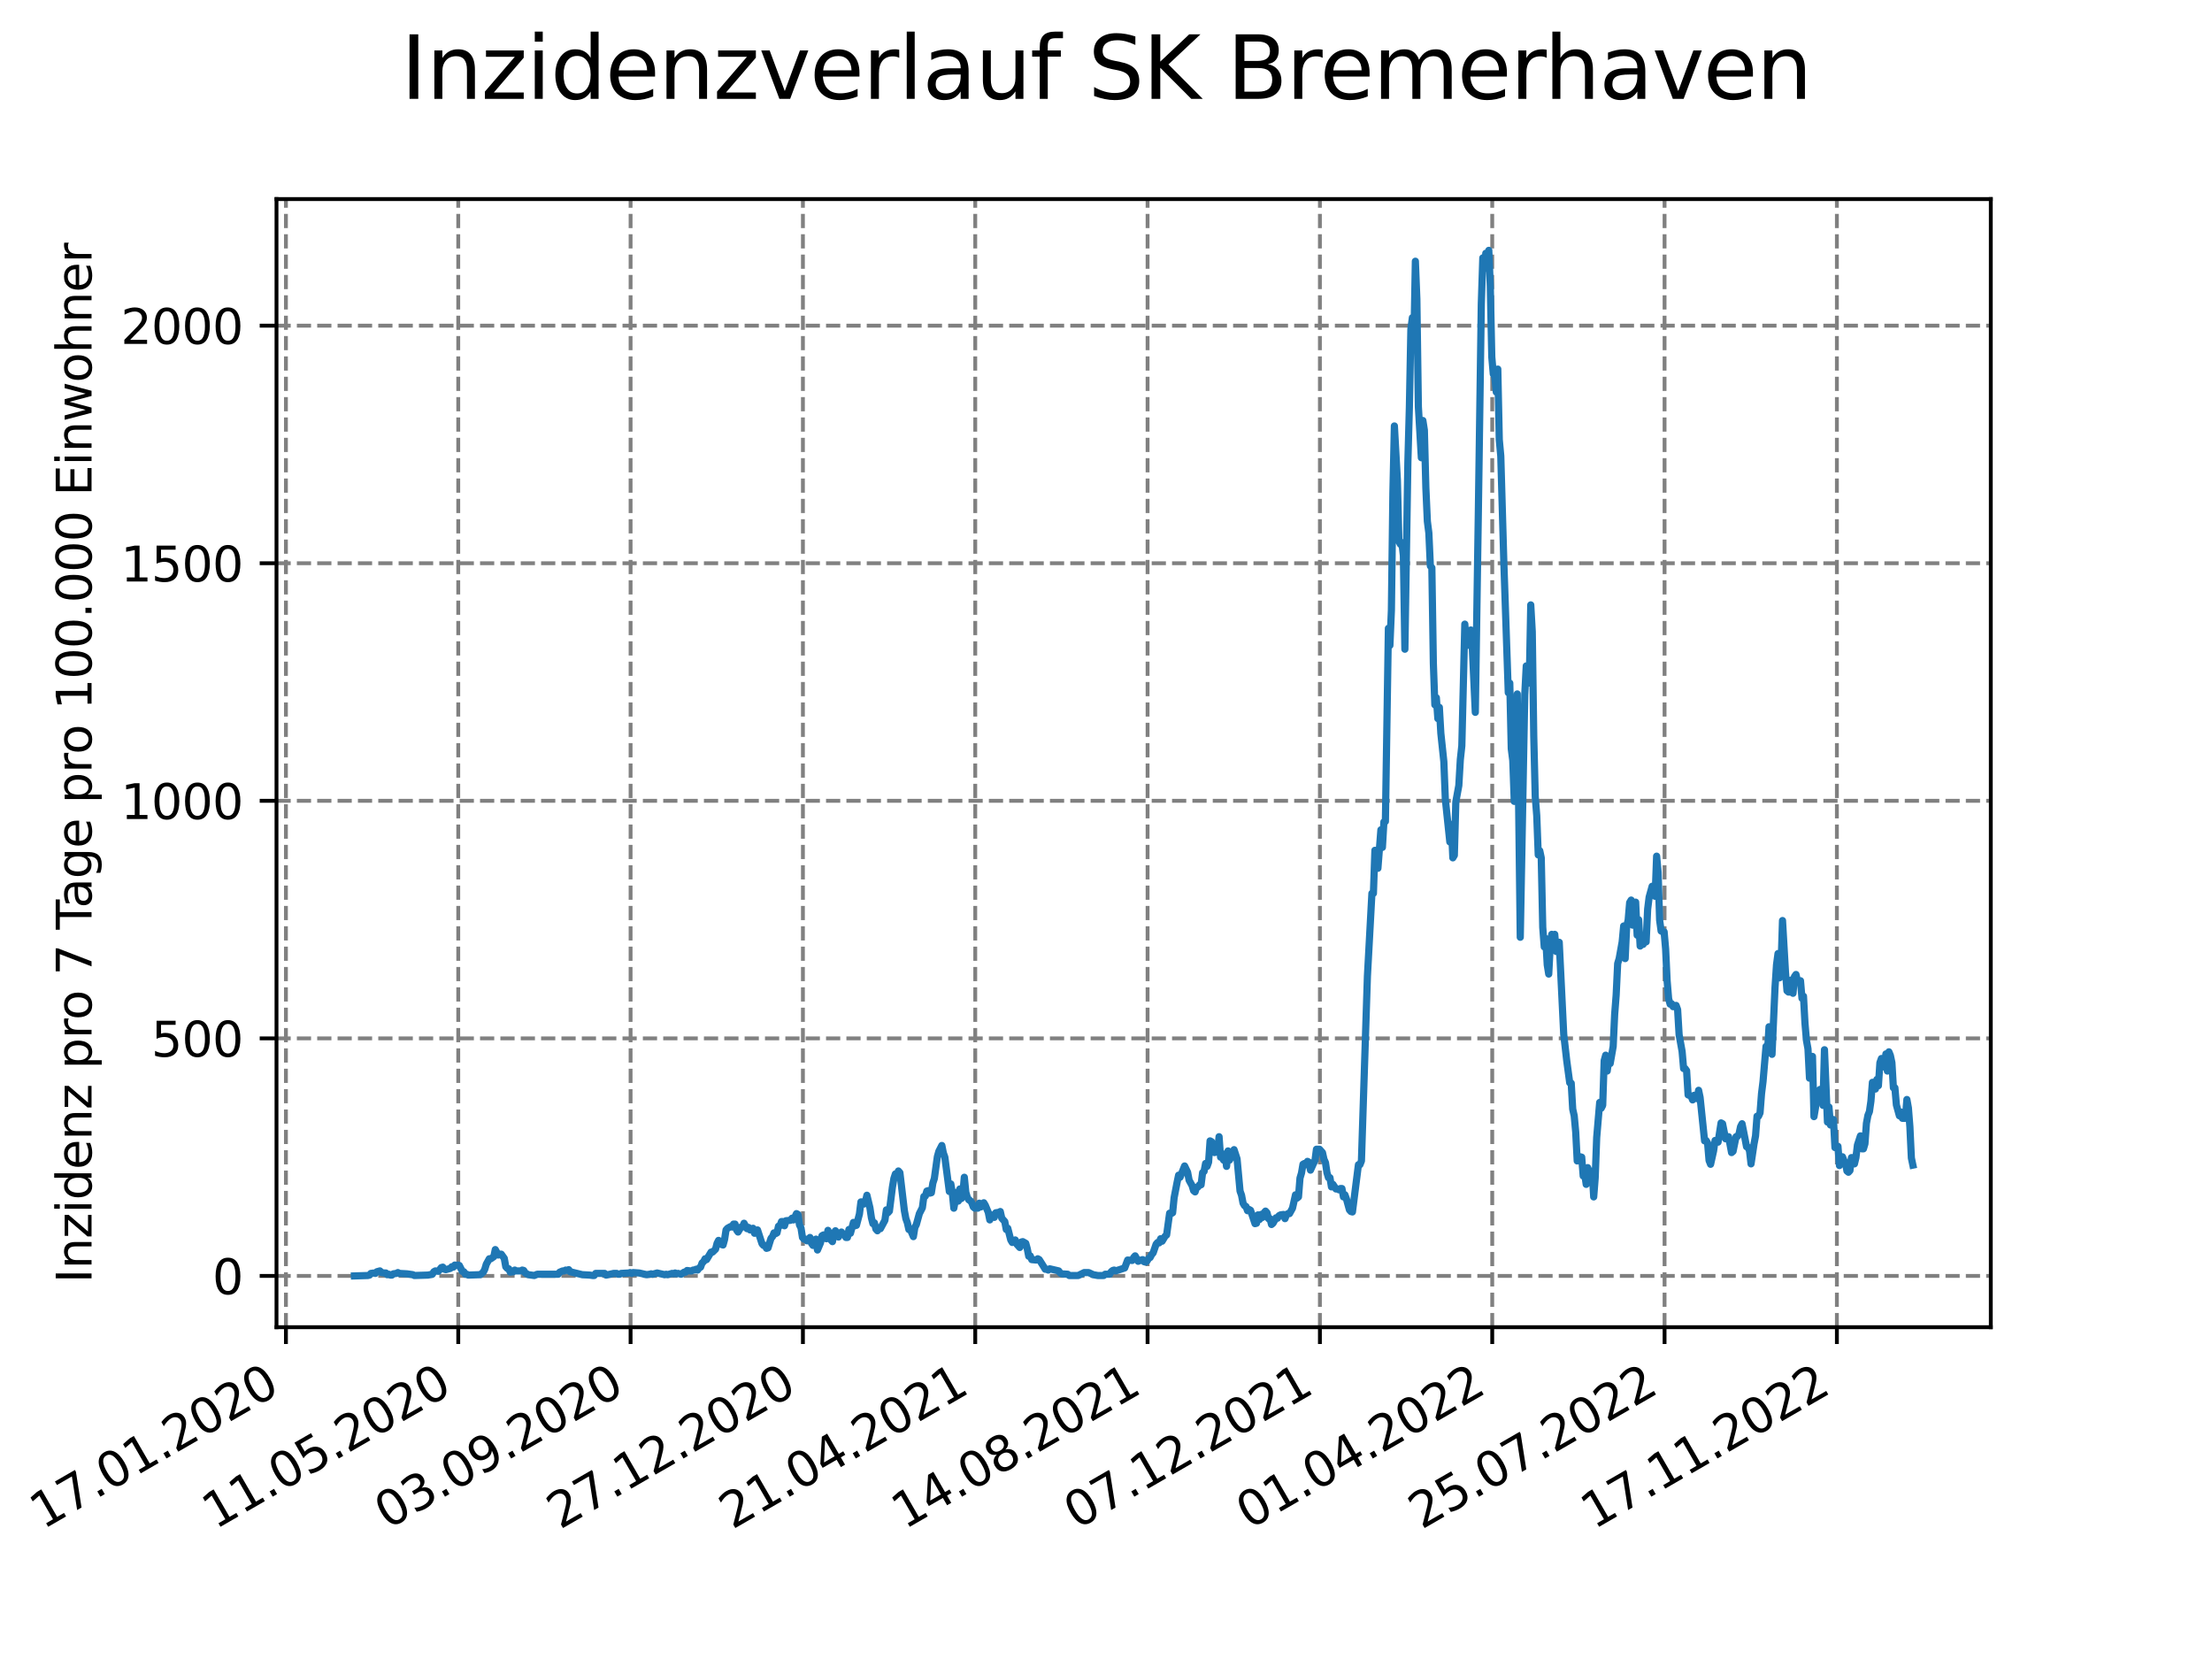 <?xml version="1.0" encoding="utf-8" standalone="no"?>
<!DOCTYPE svg PUBLIC "-//W3C//DTD SVG 1.1//EN"
  "http://www.w3.org/Graphics/SVG/1.1/DTD/svg11.dtd">
<svg xmlns:xlink="http://www.w3.org/1999/xlink" width="460.8pt" height="345.6pt" viewBox="0 0 460.8 345.6" xmlns="http://www.w3.org/2000/svg" version="1.1">
 <defs>
  <style type="text/css">*{stroke-linejoin: round; stroke-linecap: butt}</style>
 </defs>
 <g id="figure_1">
  <g id="patch_1">
   <path d="M 0 345.6 
L 460.8 345.6 
L 460.8 0 
L 0 0 
z
" style="fill: #ffffff"/>
  </g>
  <g id="axes_1">
   <g id="patch_2">
    <path d="M 57.6 276.48 
L 414.72 276.48 
L 414.72 41.472 
L 57.6 41.472 
z
" style="fill: #ffffff"/>
   </g>
   <g id="matplotlib.axis_1">
    <g id="xtick_1">
     <g id="line2d_1">
      <path d="M 59.564 276.48 
L 59.564 41.472 
" clip-path="url(#pe9720fe5ce)" style="fill: none; stroke-dasharray: 2.96,1.28; stroke-dashoffset: 0; stroke: #808080; stroke-width: 0.8"/>
     </g>
     <g id="line2d_2">
      <defs>
       <path id="mf36c5db140" d="M 0 0 
L 0 3.5 
" style="stroke: #000000; stroke-width: 0.8"/>
      </defs>
      <g>
       <use xlink:href="#mf36c5db140" x="59.564" y="276.48" style="stroke: #000000; stroke-width: 0.8"/>
      </g>
     </g>
     <g id="text_1">
      <!-- 17.01.2020 -->
      <g transform="translate(8.939 318.689) rotate(-30) scale(0.1 -0.1)">
       <defs>
        <path id="DejaVuSans-31" d="M 794 531 
L 1825 531 
L 1825 4091 
L 703 3866 
L 703 4441 
L 1819 4666 
L 2450 4666 
L 2450 531 
L 3481 531 
L 3481 0 
L 794 0 
L 794 531 
z
" transform="scale(0.016)"/>
        <path id="DejaVuSans-37" d="M 525 4666 
L 3525 4666 
L 3525 4397 
L 1831 0 
L 1172 0 
L 2766 4134 
L 525 4134 
L 525 4666 
z
" transform="scale(0.016)"/>
        <path id="DejaVuSans-2e" d="M 684 794 
L 1344 794 
L 1344 0 
L 684 0 
L 684 794 
z
" transform="scale(0.016)"/>
        <path id="DejaVuSans-30" d="M 2034 4250 
Q 1547 4250 1301 3770 
Q 1056 3291 1056 2328 
Q 1056 1369 1301 889 
Q 1547 409 2034 409 
Q 2525 409 2770 889 
Q 3016 1369 3016 2328 
Q 3016 3291 2770 3770 
Q 2525 4250 2034 4250 
z
M 2034 4750 
Q 2819 4750 3233 4129 
Q 3647 3509 3647 2328 
Q 3647 1150 3233 529 
Q 2819 -91 2034 -91 
Q 1250 -91 836 529 
Q 422 1150 422 2328 
Q 422 3509 836 4129 
Q 1250 4750 2034 4750 
z
" transform="scale(0.016)"/>
        <path id="DejaVuSans-32" d="M 1228 531 
L 3431 531 
L 3431 0 
L 469 0 
L 469 531 
Q 828 903 1448 1529 
Q 2069 2156 2228 2338 
Q 2531 2678 2651 2914 
Q 2772 3150 2772 3378 
Q 2772 3750 2511 3984 
Q 2250 4219 1831 4219 
Q 1534 4219 1204 4116 
Q 875 4013 500 3803 
L 500 4441 
Q 881 4594 1212 4672 
Q 1544 4750 1819 4750 
Q 2544 4750 2975 4387 
Q 3406 4025 3406 3419 
Q 3406 3131 3298 2873 
Q 3191 2616 2906 2266 
Q 2828 2175 2409 1742 
Q 1991 1309 1228 531 
z
" transform="scale(0.016)"/>
       </defs>
       <use xlink:href="#DejaVuSans-31"/>
       <use xlink:href="#DejaVuSans-37" x="63.623"/>
       <use xlink:href="#DejaVuSans-2e" x="127.246"/>
       <use xlink:href="#DejaVuSans-30" x="159.033"/>
       <use xlink:href="#DejaVuSans-31" x="222.656"/>
       <use xlink:href="#DejaVuSans-2e" x="286.279"/>
       <use xlink:href="#DejaVuSans-32" x="318.066"/>
       <use xlink:href="#DejaVuSans-30" x="381.689"/>
       <use xlink:href="#DejaVuSans-32" x="445.312"/>
       <use xlink:href="#DejaVuSans-30" x="508.936"/>
      </g>
     </g>
    </g>
    <g id="xtick_2">
     <g id="line2d_3">
      <path d="M 95.463 276.48 
L 95.463 41.472 
" clip-path="url(#pe9720fe5ce)" style="fill: none; stroke-dasharray: 2.96,1.28; stroke-dashoffset: 0; stroke: #808080; stroke-width: 0.8"/>
     </g>
     <g id="line2d_4">
      <g>
       <use xlink:href="#mf36c5db140" x="95.463" y="276.48" style="stroke: #000000; stroke-width: 0.8"/>
      </g>
     </g>
     <g id="text_2">
      <!-- 11.05.2020 -->
      <g transform="translate(44.838 318.689) rotate(-30) scale(0.1 -0.1)">
       <defs>
        <path id="DejaVuSans-35" d="M 691 4666 
L 3169 4666 
L 3169 4134 
L 1269 4134 
L 1269 2991 
Q 1406 3038 1543 3061 
Q 1681 3084 1819 3084 
Q 2600 3084 3056 2656 
Q 3513 2228 3513 1497 
Q 3513 744 3044 326 
Q 2575 -91 1722 -91 
Q 1428 -91 1123 -41 
Q 819 9 494 109 
L 494 744 
Q 775 591 1075 516 
Q 1375 441 1709 441 
Q 2250 441 2565 725 
Q 2881 1009 2881 1497 
Q 2881 1984 2565 2268 
Q 2250 2553 1709 2553 
Q 1456 2553 1204 2497 
Q 953 2441 691 2322 
L 691 4666 
z
" transform="scale(0.016)"/>
       </defs>
       <use xlink:href="#DejaVuSans-31"/>
       <use xlink:href="#DejaVuSans-31" x="63.623"/>
       <use xlink:href="#DejaVuSans-2e" x="127.246"/>
       <use xlink:href="#DejaVuSans-30" x="159.033"/>
       <use xlink:href="#DejaVuSans-35" x="222.656"/>
       <use xlink:href="#DejaVuSans-2e" x="286.279"/>
       <use xlink:href="#DejaVuSans-32" x="318.066"/>
       <use xlink:href="#DejaVuSans-30" x="381.689"/>
       <use xlink:href="#DejaVuSans-32" x="445.312"/>
       <use xlink:href="#DejaVuSans-30" x="508.936"/>
      </g>
     </g>
    </g>
    <g id="xtick_3">
     <g id="line2d_5">
      <path d="M 131.363 276.48 
L 131.363 41.472 
" clip-path="url(#pe9720fe5ce)" style="fill: none; stroke-dasharray: 2.96,1.28; stroke-dashoffset: 0; stroke: #808080; stroke-width: 0.8"/>
     </g>
     <g id="line2d_6">
      <g>
       <use xlink:href="#mf36c5db140" x="131.363" y="276.48" style="stroke: #000000; stroke-width: 0.8"/>
      </g>
     </g>
     <g id="text_3">
      <!-- 03.09.2020 -->
      <g transform="translate(80.737 318.689) rotate(-30) scale(0.1 -0.1)">
       <defs>
        <path id="DejaVuSans-33" d="M 2597 2516 
Q 3050 2419 3304 2112 
Q 3559 1806 3559 1356 
Q 3559 666 3084 287 
Q 2609 -91 1734 -91 
Q 1441 -91 1130 -33 
Q 819 25 488 141 
L 488 750 
Q 750 597 1062 519 
Q 1375 441 1716 441 
Q 2309 441 2620 675 
Q 2931 909 2931 1356 
Q 2931 1769 2642 2001 
Q 2353 2234 1838 2234 
L 1294 2234 
L 1294 2753 
L 1863 2753 
Q 2328 2753 2575 2939 
Q 2822 3125 2822 3475 
Q 2822 3834 2567 4026 
Q 2313 4219 1838 4219 
Q 1578 4219 1281 4162 
Q 984 4106 628 3988 
L 628 4550 
Q 988 4650 1302 4700 
Q 1616 4750 1894 4750 
Q 2613 4750 3031 4423 
Q 3450 4097 3450 3541 
Q 3450 3153 3228 2886 
Q 3006 2619 2597 2516 
z
" transform="scale(0.016)"/>
        <path id="DejaVuSans-39" d="M 703 97 
L 703 672 
Q 941 559 1184 500 
Q 1428 441 1663 441 
Q 2288 441 2617 861 
Q 2947 1281 2994 2138 
Q 2813 1869 2534 1725 
Q 2256 1581 1919 1581 
Q 1219 1581 811 2004 
Q 403 2428 403 3163 
Q 403 3881 828 4315 
Q 1253 4750 1959 4750 
Q 2769 4750 3195 4129 
Q 3622 3509 3622 2328 
Q 3622 1225 3098 567 
Q 2575 -91 1691 -91 
Q 1453 -91 1209 -44 
Q 966 3 703 97 
z
M 1959 2075 
Q 2384 2075 2632 2365 
Q 2881 2656 2881 3163 
Q 2881 3666 2632 3958 
Q 2384 4250 1959 4250 
Q 1534 4250 1286 3958 
Q 1038 3666 1038 3163 
Q 1038 2656 1286 2365 
Q 1534 2075 1959 2075 
z
" transform="scale(0.016)"/>
       </defs>
       <use xlink:href="#DejaVuSans-30"/>
       <use xlink:href="#DejaVuSans-33" x="63.623"/>
       <use xlink:href="#DejaVuSans-2e" x="127.246"/>
       <use xlink:href="#DejaVuSans-30" x="159.033"/>
       <use xlink:href="#DejaVuSans-39" x="222.656"/>
       <use xlink:href="#DejaVuSans-2e" x="286.279"/>
       <use xlink:href="#DejaVuSans-32" x="318.066"/>
       <use xlink:href="#DejaVuSans-30" x="381.689"/>
       <use xlink:href="#DejaVuSans-32" x="445.312"/>
       <use xlink:href="#DejaVuSans-30" x="508.936"/>
      </g>
     </g>
    </g>
    <g id="xtick_4">
     <g id="line2d_7">
      <path d="M 167.262 276.48 
L 167.262 41.472 
" clip-path="url(#pe9720fe5ce)" style="fill: none; stroke-dasharray: 2.96,1.28; stroke-dashoffset: 0; stroke: #808080; stroke-width: 0.8"/>
     </g>
     <g id="line2d_8">
      <g>
       <use xlink:href="#mf36c5db140" x="167.262" y="276.48" style="stroke: #000000; stroke-width: 0.8"/>
      </g>
     </g>
     <g id="text_4">
      <!-- 27.12.2020 -->
      <g transform="translate(116.637 318.689) rotate(-30) scale(0.1 -0.1)">
       <use xlink:href="#DejaVuSans-32"/>
       <use xlink:href="#DejaVuSans-37" x="63.623"/>
       <use xlink:href="#DejaVuSans-2e" x="127.246"/>
       <use xlink:href="#DejaVuSans-31" x="159.033"/>
       <use xlink:href="#DejaVuSans-32" x="222.656"/>
       <use xlink:href="#DejaVuSans-2e" x="286.279"/>
       <use xlink:href="#DejaVuSans-32" x="318.066"/>
       <use xlink:href="#DejaVuSans-30" x="381.689"/>
       <use xlink:href="#DejaVuSans-32" x="445.312"/>
       <use xlink:href="#DejaVuSans-30" x="508.936"/>
      </g>
     </g>
    </g>
    <g id="xtick_5">
     <g id="line2d_9">
      <path d="M 203.161 276.48 
L 203.161 41.472 
" clip-path="url(#pe9720fe5ce)" style="fill: none; stroke-dasharray: 2.96,1.28; stroke-dashoffset: 0; stroke: #808080; stroke-width: 0.8"/>
     </g>
     <g id="line2d_10">
      <g>
       <use xlink:href="#mf36c5db140" x="203.161" y="276.48" style="stroke: #000000; stroke-width: 0.8"/>
      </g>
     </g>
     <g id="text_5">
      <!-- 21.04.2021 -->
      <g transform="translate(152.536 318.689) rotate(-30) scale(0.1 -0.1)">
       <defs>
        <path id="DejaVuSans-34" d="M 2419 4116 
L 825 1625 
L 2419 1625 
L 2419 4116 
z
M 2253 4666 
L 3047 4666 
L 3047 1625 
L 3713 1625 
L 3713 1100 
L 3047 1100 
L 3047 0 
L 2419 0 
L 2419 1100 
L 313 1100 
L 313 1709 
L 2253 4666 
z
" transform="scale(0.016)"/>
       </defs>
       <use xlink:href="#DejaVuSans-32"/>
       <use xlink:href="#DejaVuSans-31" x="63.623"/>
       <use xlink:href="#DejaVuSans-2e" x="127.246"/>
       <use xlink:href="#DejaVuSans-30" x="159.033"/>
       <use xlink:href="#DejaVuSans-34" x="222.656"/>
       <use xlink:href="#DejaVuSans-2e" x="286.279"/>
       <use xlink:href="#DejaVuSans-32" x="318.066"/>
       <use xlink:href="#DejaVuSans-30" x="381.689"/>
       <use xlink:href="#DejaVuSans-32" x="445.312"/>
       <use xlink:href="#DejaVuSans-31" x="508.936"/>
      </g>
     </g>
    </g>
    <g id="xtick_6">
     <g id="line2d_11">
      <path d="M 239.061 276.48 
L 239.061 41.472 
" clip-path="url(#pe9720fe5ce)" style="fill: none; stroke-dasharray: 2.96,1.28; stroke-dashoffset: 0; stroke: #808080; stroke-width: 0.8"/>
     </g>
     <g id="line2d_12">
      <g>
       <use xlink:href="#mf36c5db140" x="239.061" y="276.48" style="stroke: #000000; stroke-width: 0.8"/>
      </g>
     </g>
     <g id="text_6">
      <!-- 14.08.2021 -->
      <g transform="translate(188.435 318.689) rotate(-30) scale(0.1 -0.1)">
       <defs>
        <path id="DejaVuSans-38" d="M 2034 2216 
Q 1584 2216 1326 1975 
Q 1069 1734 1069 1313 
Q 1069 891 1326 650 
Q 1584 409 2034 409 
Q 2484 409 2743 651 
Q 3003 894 3003 1313 
Q 3003 1734 2745 1975 
Q 2488 2216 2034 2216 
z
M 1403 2484 
Q 997 2584 770 2862 
Q 544 3141 544 3541 
Q 544 4100 942 4425 
Q 1341 4750 2034 4750 
Q 2731 4750 3128 4425 
Q 3525 4100 3525 3541 
Q 3525 3141 3298 2862 
Q 3072 2584 2669 2484 
Q 3125 2378 3379 2068 
Q 3634 1759 3634 1313 
Q 3634 634 3220 271 
Q 2806 -91 2034 -91 
Q 1263 -91 848 271 
Q 434 634 434 1313 
Q 434 1759 690 2068 
Q 947 2378 1403 2484 
z
M 1172 3481 
Q 1172 3119 1398 2916 
Q 1625 2713 2034 2713 
Q 2441 2713 2670 2916 
Q 2900 3119 2900 3481 
Q 2900 3844 2670 4047 
Q 2441 4250 2034 4250 
Q 1625 4250 1398 4047 
Q 1172 3844 1172 3481 
z
" transform="scale(0.016)"/>
       </defs>
       <use xlink:href="#DejaVuSans-31"/>
       <use xlink:href="#DejaVuSans-34" x="63.623"/>
       <use xlink:href="#DejaVuSans-2e" x="127.246"/>
       <use xlink:href="#DejaVuSans-30" x="159.033"/>
       <use xlink:href="#DejaVuSans-38" x="222.656"/>
       <use xlink:href="#DejaVuSans-2e" x="286.279"/>
       <use xlink:href="#DejaVuSans-32" x="318.066"/>
       <use xlink:href="#DejaVuSans-30" x="381.689"/>
       <use xlink:href="#DejaVuSans-32" x="445.312"/>
       <use xlink:href="#DejaVuSans-31" x="508.936"/>
      </g>
     </g>
    </g>
    <g id="xtick_7">
     <g id="line2d_13">
      <path d="M 274.96 276.48 
L 274.96 41.472 
" clip-path="url(#pe9720fe5ce)" style="fill: none; stroke-dasharray: 2.96,1.28; stroke-dashoffset: 0; stroke: #808080; stroke-width: 0.8"/>
     </g>
     <g id="line2d_14">
      <g>
       <use xlink:href="#mf36c5db140" x="274.96" y="276.48" style="stroke: #000000; stroke-width: 0.8"/>
      </g>
     </g>
     <g id="text_7">
      <!-- 07.12.2021 -->
      <g transform="translate(224.335 318.689) rotate(-30) scale(0.1 -0.1)">
       <use xlink:href="#DejaVuSans-30"/>
       <use xlink:href="#DejaVuSans-37" x="63.623"/>
       <use xlink:href="#DejaVuSans-2e" x="127.246"/>
       <use xlink:href="#DejaVuSans-31" x="159.033"/>
       <use xlink:href="#DejaVuSans-32" x="222.656"/>
       <use xlink:href="#DejaVuSans-2e" x="286.279"/>
       <use xlink:href="#DejaVuSans-32" x="318.066"/>
       <use xlink:href="#DejaVuSans-30" x="381.689"/>
       <use xlink:href="#DejaVuSans-32" x="445.312"/>
       <use xlink:href="#DejaVuSans-31" x="508.936"/>
      </g>
     </g>
    </g>
    <g id="xtick_8">
     <g id="line2d_15">
      <path d="M 310.859 276.48 
L 310.859 41.472 
" clip-path="url(#pe9720fe5ce)" style="fill: none; stroke-dasharray: 2.96,1.28; stroke-dashoffset: 0; stroke: #808080; stroke-width: 0.8"/>
     </g>
     <g id="line2d_16">
      <g>
       <use xlink:href="#mf36c5db140" x="310.859" y="276.48" style="stroke: #000000; stroke-width: 0.8"/>
      </g>
     </g>
     <g id="text_8">
      <!-- 01.04.2022 -->
      <g transform="translate(260.234 318.689) rotate(-30) scale(0.1 -0.1)">
       <use xlink:href="#DejaVuSans-30"/>
       <use xlink:href="#DejaVuSans-31" x="63.623"/>
       <use xlink:href="#DejaVuSans-2e" x="127.246"/>
       <use xlink:href="#DejaVuSans-30" x="159.033"/>
       <use xlink:href="#DejaVuSans-34" x="222.656"/>
       <use xlink:href="#DejaVuSans-2e" x="286.279"/>
       <use xlink:href="#DejaVuSans-32" x="318.066"/>
       <use xlink:href="#DejaVuSans-30" x="381.689"/>
       <use xlink:href="#DejaVuSans-32" x="445.312"/>
       <use xlink:href="#DejaVuSans-32" x="508.936"/>
      </g>
     </g>
    </g>
    <g id="xtick_9">
     <g id="line2d_17">
      <path d="M 346.758 276.48 
L 346.758 41.472 
" clip-path="url(#pe9720fe5ce)" style="fill: none; stroke-dasharray: 2.96,1.28; stroke-dashoffset: 0; stroke: #808080; stroke-width: 0.8"/>
     </g>
     <g id="line2d_18">
      <g>
       <use xlink:href="#mf36c5db140" x="346.758" y="276.48" style="stroke: #000000; stroke-width: 0.8"/>
      </g>
     </g>
     <g id="text_9">
      <!-- 25.07.2022 -->
      <g transform="translate(296.133 318.689) rotate(-30) scale(0.1 -0.1)">
       <use xlink:href="#DejaVuSans-32"/>
       <use xlink:href="#DejaVuSans-35" x="63.623"/>
       <use xlink:href="#DejaVuSans-2e" x="127.246"/>
       <use xlink:href="#DejaVuSans-30" x="159.033"/>
       <use xlink:href="#DejaVuSans-37" x="222.656"/>
       <use xlink:href="#DejaVuSans-2e" x="286.279"/>
       <use xlink:href="#DejaVuSans-32" x="318.066"/>
       <use xlink:href="#DejaVuSans-30" x="381.689"/>
       <use xlink:href="#DejaVuSans-32" x="445.312"/>
       <use xlink:href="#DejaVuSans-32" x="508.936"/>
      </g>
     </g>
    </g>
    <g id="xtick_10">
     <g id="line2d_19">
      <path d="M 382.658 276.48 
L 382.658 41.472 
" clip-path="url(#pe9720fe5ce)" style="fill: none; stroke-dasharray: 2.96,1.28; stroke-dashoffset: 0; stroke: #808080; stroke-width: 0.8"/>
     </g>
     <g id="line2d_20">
      <g>
       <use xlink:href="#mf36c5db140" x="382.658" y="276.48" style="stroke: #000000; stroke-width: 0.8"/>
      </g>
     </g>
     <g id="text_10">
      <!-- 17.11.2022 -->
      <g transform="translate(332.033 318.689) rotate(-30) scale(0.1 -0.1)">
       <use xlink:href="#DejaVuSans-31"/>
       <use xlink:href="#DejaVuSans-37" x="63.623"/>
       <use xlink:href="#DejaVuSans-2e" x="127.246"/>
       <use xlink:href="#DejaVuSans-31" x="159.033"/>
       <use xlink:href="#DejaVuSans-31" x="222.656"/>
       <use xlink:href="#DejaVuSans-2e" x="286.279"/>
       <use xlink:href="#DejaVuSans-32" x="318.066"/>
       <use xlink:href="#DejaVuSans-30" x="381.689"/>
       <use xlink:href="#DejaVuSans-32" x="445.312"/>
       <use xlink:href="#DejaVuSans-32" x="508.936"/>
      </g>
     </g>
    </g>
   </g>
   <g id="matplotlib.axis_2">
    <g id="ytick_1">
     <g id="line2d_21">
      <path d="M 57.6 265.798 
L 414.72 265.798 
" clip-path="url(#pe9720fe5ce)" style="fill: none; stroke-dasharray: 2.96,1.28; stroke-dashoffset: 0; stroke: #808080; stroke-width: 0.8"/>
     </g>
     <g id="line2d_22">
      <defs>
       <path id="m3530c5afa3" d="M 0 0 
L -3.5 0 
" style="stroke: #000000; stroke-width: 0.8"/>
      </defs>
      <g>
       <use xlink:href="#m3530c5afa3" x="57.6" y="265.798" style="stroke: #000000; stroke-width: 0.8"/>
      </g>
     </g>
     <g id="text_11">
      <!-- 0 -->
      <g transform="translate(44.237 269.597) scale(0.1 -0.1)">
       <use xlink:href="#DejaVuSans-30"/>
      </g>
     </g>
    </g>
    <g id="ytick_2">
     <g id="line2d_23">
      <path d="M 57.6 216.309 
L 414.72 216.309 
" clip-path="url(#pe9720fe5ce)" style="fill: none; stroke-dasharray: 2.96,1.28; stroke-dashoffset: 0; stroke: #808080; stroke-width: 0.8"/>
     </g>
     <g id="line2d_24">
      <g>
       <use xlink:href="#m3530c5afa3" x="57.6" y="216.309" style="stroke: #000000; stroke-width: 0.8"/>
      </g>
     </g>
     <g id="text_12">
      <!-- 500 -->
      <g transform="translate(31.512 220.108) scale(0.1 -0.1)">
       <use xlink:href="#DejaVuSans-35"/>
       <use xlink:href="#DejaVuSans-30" x="63.623"/>
       <use xlink:href="#DejaVuSans-30" x="127.246"/>
      </g>
     </g>
    </g>
    <g id="ytick_3">
     <g id="line2d_25">
      <path d="M 57.6 166.821 
L 414.72 166.821 
" clip-path="url(#pe9720fe5ce)" style="fill: none; stroke-dasharray: 2.96,1.28; stroke-dashoffset: 0; stroke: #808080; stroke-width: 0.8"/>
     </g>
     <g id="line2d_26">
      <g>
       <use xlink:href="#m3530c5afa3" x="57.6" y="166.821" style="stroke: #000000; stroke-width: 0.8"/>
      </g>
     </g>
     <g id="text_13">
      <!-- 1000 -->
      <g transform="translate(25.15 170.62) scale(0.1 -0.1)">
       <use xlink:href="#DejaVuSans-31"/>
       <use xlink:href="#DejaVuSans-30" x="63.623"/>
       <use xlink:href="#DejaVuSans-30" x="127.246"/>
       <use xlink:href="#DejaVuSans-30" x="190.869"/>
      </g>
     </g>
    </g>
    <g id="ytick_4">
     <g id="line2d_27">
      <path d="M 57.6 117.332 
L 414.72 117.332 
" clip-path="url(#pe9720fe5ce)" style="fill: none; stroke-dasharray: 2.96,1.28; stroke-dashoffset: 0; stroke: #808080; stroke-width: 0.8"/>
     </g>
     <g id="line2d_28">
      <g>
       <use xlink:href="#m3530c5afa3" x="57.6" y="117.332" style="stroke: #000000; stroke-width: 0.8"/>
      </g>
     </g>
     <g id="text_14">
      <!-- 1500 -->
      <g transform="translate(25.15 121.131) scale(0.1 -0.1)">
       <use xlink:href="#DejaVuSans-31"/>
       <use xlink:href="#DejaVuSans-35" x="63.623"/>
       <use xlink:href="#DejaVuSans-30" x="127.246"/>
       <use xlink:href="#DejaVuSans-30" x="190.869"/>
      </g>
     </g>
    </g>
    <g id="ytick_5">
     <g id="line2d_29">
      <path d="M 57.6 67.843 
L 414.72 67.843 
" clip-path="url(#pe9720fe5ce)" style="fill: none; stroke-dasharray: 2.96,1.28; stroke-dashoffset: 0; stroke: #808080; stroke-width: 0.8"/>
     </g>
     <g id="line2d_30">
      <g>
       <use xlink:href="#m3530c5afa3" x="57.6" y="67.843" style="stroke: #000000; stroke-width: 0.8"/>
      </g>
     </g>
     <g id="text_15">
      <!-- 2000 -->
      <g transform="translate(25.15 71.643) scale(0.1 -0.1)">
       <use xlink:href="#DejaVuSans-32"/>
       <use xlink:href="#DejaVuSans-30" x="63.623"/>
       <use xlink:href="#DejaVuSans-30" x="127.246"/>
       <use xlink:href="#DejaVuSans-30" x="190.869"/>
      </g>
     </g>
    </g>
    <g id="text_16">
     <!-- Inzidenz pro 7 Tage pro 100.000 Einwohner -->
     <g transform="translate(19.07 267.301) rotate(-90) scale(0.1 -0.1)">
      <defs>
       <path id="DejaVuSans-49" d="M 628 4666 
L 1259 4666 
L 1259 0 
L 628 0 
L 628 4666 
z
" transform="scale(0.016)"/>
       <path id="DejaVuSans-6e" d="M 3513 2113 
L 3513 0 
L 2938 0 
L 2938 2094 
Q 2938 2591 2744 2837 
Q 2550 3084 2163 3084 
Q 1697 3084 1428 2787 
Q 1159 2491 1159 1978 
L 1159 0 
L 581 0 
L 581 3500 
L 1159 3500 
L 1159 2956 
Q 1366 3272 1645 3428 
Q 1925 3584 2291 3584 
Q 2894 3584 3203 3211 
Q 3513 2838 3513 2113 
z
" transform="scale(0.016)"/>
       <path id="DejaVuSans-7a" d="M 353 3500 
L 3084 3500 
L 3084 2975 
L 922 459 
L 3084 459 
L 3084 0 
L 275 0 
L 275 525 
L 2438 3041 
L 353 3041 
L 353 3500 
z
" transform="scale(0.016)"/>
       <path id="DejaVuSans-69" d="M 603 3500 
L 1178 3500 
L 1178 0 
L 603 0 
L 603 3500 
z
M 603 4863 
L 1178 4863 
L 1178 4134 
L 603 4134 
L 603 4863 
z
" transform="scale(0.016)"/>
       <path id="DejaVuSans-64" d="M 2906 2969 
L 2906 4863 
L 3481 4863 
L 3481 0 
L 2906 0 
L 2906 525 
Q 2725 213 2448 61 
Q 2172 -91 1784 -91 
Q 1150 -91 751 415 
Q 353 922 353 1747 
Q 353 2572 751 3078 
Q 1150 3584 1784 3584 
Q 2172 3584 2448 3432 
Q 2725 3281 2906 2969 
z
M 947 1747 
Q 947 1113 1208 752 
Q 1469 391 1925 391 
Q 2381 391 2643 752 
Q 2906 1113 2906 1747 
Q 2906 2381 2643 2742 
Q 2381 3103 1925 3103 
Q 1469 3103 1208 2742 
Q 947 2381 947 1747 
z
" transform="scale(0.016)"/>
       <path id="DejaVuSans-65" d="M 3597 1894 
L 3597 1613 
L 953 1613 
Q 991 1019 1311 708 
Q 1631 397 2203 397 
Q 2534 397 2845 478 
Q 3156 559 3463 722 
L 3463 178 
Q 3153 47 2828 -22 
Q 2503 -91 2169 -91 
Q 1331 -91 842 396 
Q 353 884 353 1716 
Q 353 2575 817 3079 
Q 1281 3584 2069 3584 
Q 2775 3584 3186 3129 
Q 3597 2675 3597 1894 
z
M 3022 2063 
Q 3016 2534 2758 2815 
Q 2500 3097 2075 3097 
Q 1594 3097 1305 2825 
Q 1016 2553 972 2059 
L 3022 2063 
z
" transform="scale(0.016)"/>
       <path id="DejaVuSans-20" transform="scale(0.016)"/>
       <path id="DejaVuSans-70" d="M 1159 525 
L 1159 -1331 
L 581 -1331 
L 581 3500 
L 1159 3500 
L 1159 2969 
Q 1341 3281 1617 3432 
Q 1894 3584 2278 3584 
Q 2916 3584 3314 3078 
Q 3713 2572 3713 1747 
Q 3713 922 3314 415 
Q 2916 -91 2278 -91 
Q 1894 -91 1617 61 
Q 1341 213 1159 525 
z
M 3116 1747 
Q 3116 2381 2855 2742 
Q 2594 3103 2138 3103 
Q 1681 3103 1420 2742 
Q 1159 2381 1159 1747 
Q 1159 1113 1420 752 
Q 1681 391 2138 391 
Q 2594 391 2855 752 
Q 3116 1113 3116 1747 
z
" transform="scale(0.016)"/>
       <path id="DejaVuSans-72" d="M 2631 2963 
Q 2534 3019 2420 3045 
Q 2306 3072 2169 3072 
Q 1681 3072 1420 2755 
Q 1159 2438 1159 1844 
L 1159 0 
L 581 0 
L 581 3500 
L 1159 3500 
L 1159 2956 
Q 1341 3275 1631 3429 
Q 1922 3584 2338 3584 
Q 2397 3584 2469 3576 
Q 2541 3569 2628 3553 
L 2631 2963 
z
" transform="scale(0.016)"/>
       <path id="DejaVuSans-6f" d="M 1959 3097 
Q 1497 3097 1228 2736 
Q 959 2375 959 1747 
Q 959 1119 1226 758 
Q 1494 397 1959 397 
Q 2419 397 2687 759 
Q 2956 1122 2956 1747 
Q 2956 2369 2687 2733 
Q 2419 3097 1959 3097 
z
M 1959 3584 
Q 2709 3584 3137 3096 
Q 3566 2609 3566 1747 
Q 3566 888 3137 398 
Q 2709 -91 1959 -91 
Q 1206 -91 779 398 
Q 353 888 353 1747 
Q 353 2609 779 3096 
Q 1206 3584 1959 3584 
z
" transform="scale(0.016)"/>
       <path id="DejaVuSans-54" d="M -19 4666 
L 3928 4666 
L 3928 4134 
L 2272 4134 
L 2272 0 
L 1638 0 
L 1638 4134 
L -19 4134 
L -19 4666 
z
" transform="scale(0.016)"/>
       <path id="DejaVuSans-61" d="M 2194 1759 
Q 1497 1759 1228 1600 
Q 959 1441 959 1056 
Q 959 750 1161 570 
Q 1363 391 1709 391 
Q 2188 391 2477 730 
Q 2766 1069 2766 1631 
L 2766 1759 
L 2194 1759 
z
M 3341 1997 
L 3341 0 
L 2766 0 
L 2766 531 
Q 2569 213 2275 61 
Q 1981 -91 1556 -91 
Q 1019 -91 701 211 
Q 384 513 384 1019 
Q 384 1609 779 1909 
Q 1175 2209 1959 2209 
L 2766 2209 
L 2766 2266 
Q 2766 2663 2505 2880 
Q 2244 3097 1772 3097 
Q 1472 3097 1187 3025 
Q 903 2953 641 2809 
L 641 3341 
Q 956 3463 1253 3523 
Q 1550 3584 1831 3584 
Q 2591 3584 2966 3190 
Q 3341 2797 3341 1997 
z
" transform="scale(0.016)"/>
       <path id="DejaVuSans-67" d="M 2906 1791 
Q 2906 2416 2648 2759 
Q 2391 3103 1925 3103 
Q 1463 3103 1205 2759 
Q 947 2416 947 1791 
Q 947 1169 1205 825 
Q 1463 481 1925 481 
Q 2391 481 2648 825 
Q 2906 1169 2906 1791 
z
M 3481 434 
Q 3481 -459 3084 -895 
Q 2688 -1331 1869 -1331 
Q 1566 -1331 1297 -1286 
Q 1028 -1241 775 -1147 
L 775 -588 
Q 1028 -725 1275 -790 
Q 1522 -856 1778 -856 
Q 2344 -856 2625 -561 
Q 2906 -266 2906 331 
L 2906 616 
Q 2728 306 2450 153 
Q 2172 0 1784 0 
Q 1141 0 747 490 
Q 353 981 353 1791 
Q 353 2603 747 3093 
Q 1141 3584 1784 3584 
Q 2172 3584 2450 3431 
Q 2728 3278 2906 2969 
L 2906 3500 
L 3481 3500 
L 3481 434 
z
" transform="scale(0.016)"/>
       <path id="DejaVuSans-45" d="M 628 4666 
L 3578 4666 
L 3578 4134 
L 1259 4134 
L 1259 2753 
L 3481 2753 
L 3481 2222 
L 1259 2222 
L 1259 531 
L 3634 531 
L 3634 0 
L 628 0 
L 628 4666 
z
" transform="scale(0.016)"/>
       <path id="DejaVuSans-77" d="M 269 3500 
L 844 3500 
L 1563 769 
L 2278 3500 
L 2956 3500 
L 3675 769 
L 4391 3500 
L 4966 3500 
L 4050 0 
L 3372 0 
L 2619 2869 
L 1863 0 
L 1184 0 
L 269 3500 
z
" transform="scale(0.016)"/>
       <path id="DejaVuSans-68" d="M 3513 2113 
L 3513 0 
L 2938 0 
L 2938 2094 
Q 2938 2591 2744 2837 
Q 2550 3084 2163 3084 
Q 1697 3084 1428 2787 
Q 1159 2491 1159 1978 
L 1159 0 
L 581 0 
L 581 4863 
L 1159 4863 
L 1159 2956 
Q 1366 3272 1645 3428 
Q 1925 3584 2291 3584 
Q 2894 3584 3203 3211 
Q 3513 2838 3513 2113 
z
" transform="scale(0.016)"/>
      </defs>
      <use xlink:href="#DejaVuSans-49"/>
      <use xlink:href="#DejaVuSans-6e" x="29.492"/>
      <use xlink:href="#DejaVuSans-7a" x="92.871"/>
      <use xlink:href="#DejaVuSans-69" x="145.361"/>
      <use xlink:href="#DejaVuSans-64" x="173.145"/>
      <use xlink:href="#DejaVuSans-65" x="236.621"/>
      <use xlink:href="#DejaVuSans-6e" x="298.145"/>
      <use xlink:href="#DejaVuSans-7a" x="361.523"/>
      <use xlink:href="#DejaVuSans-20" x="414.014"/>
      <use xlink:href="#DejaVuSans-70" x="445.801"/>
      <use xlink:href="#DejaVuSans-72" x="509.277"/>
      <use xlink:href="#DejaVuSans-6f" x="548.141"/>
      <use xlink:href="#DejaVuSans-20" x="609.322"/>
      <use xlink:href="#DejaVuSans-37" x="641.109"/>
      <use xlink:href="#DejaVuSans-20" x="704.732"/>
      <use xlink:href="#DejaVuSans-54" x="736.52"/>
      <use xlink:href="#DejaVuSans-61" x="781.104"/>
      <use xlink:href="#DejaVuSans-67" x="842.383"/>
      <use xlink:href="#DejaVuSans-65" x="905.859"/>
      <use xlink:href="#DejaVuSans-20" x="967.383"/>
      <use xlink:href="#DejaVuSans-70" x="999.17"/>
      <use xlink:href="#DejaVuSans-72" x="1062.646"/>
      <use xlink:href="#DejaVuSans-6f" x="1101.51"/>
      <use xlink:href="#DejaVuSans-20" x="1162.691"/>
      <use xlink:href="#DejaVuSans-31" x="1194.479"/>
      <use xlink:href="#DejaVuSans-30" x="1258.102"/>
      <use xlink:href="#DejaVuSans-30" x="1321.725"/>
      <use xlink:href="#DejaVuSans-2e" x="1385.348"/>
      <use xlink:href="#DejaVuSans-30" x="1417.135"/>
      <use xlink:href="#DejaVuSans-30" x="1480.758"/>
      <use xlink:href="#DejaVuSans-30" x="1544.381"/>
      <use xlink:href="#DejaVuSans-20" x="1608.004"/>
      <use xlink:href="#DejaVuSans-45" x="1639.791"/>
      <use xlink:href="#DejaVuSans-69" x="1702.975"/>
      <use xlink:href="#DejaVuSans-6e" x="1730.758"/>
      <use xlink:href="#DejaVuSans-77" x="1794.137"/>
      <use xlink:href="#DejaVuSans-6f" x="1875.924"/>
      <use xlink:href="#DejaVuSans-68" x="1937.105"/>
      <use xlink:href="#DejaVuSans-6e" x="2000.484"/>
      <use xlink:href="#DejaVuSans-65" x="2063.863"/>
      <use xlink:href="#DejaVuSans-72" x="2125.387"/>
     </g>
    </g>
   </g>
   <g id="line2d_31">
    <path d="M 73.833 265.798 
L 76.642 265.711 
L 76.954 265.624 
L 77.267 265.275 
L 77.891 265.188 
L 78.203 265.275 
L 78.515 264.927 
L 79.14 264.753 
L 79.452 265.101 
L 80.076 265.188 
L 80.388 265.188 
L 80.7 265.537 
L 81.013 265.449 
L 81.325 265.624 
L 81.637 265.624 
L 81.949 265.362 
L 82.573 265.275 
L 82.886 265.101 
L 83.198 265.275 
L 84.759 265.362 
L 85.383 265.449 
L 86.007 265.537 
L 86.319 265.711 
L 89.129 265.624 
L 90.065 265.449 
L 90.378 264.927 
L 90.69 264.753 
L 91.314 264.84 
L 91.938 264.056 
L 92.251 263.969 
L 92.563 264.404 
L 92.875 264.491 
L 93.811 264.23 
L 94.124 263.882 
L 94.436 263.969 
L 94.748 263.533 
L 95.06 263.62 
L 95.372 263.533 
L 95.684 263.62 
L 96.309 264.84 
L 96.621 264.927 
L 96.933 265.449 
L 97.245 265.449 
L 97.557 265.624 
L 100.055 265.537 
L 100.679 265.014 
L 100.991 264.404 
L 101.303 263.359 
L 101.928 262.227 
L 102.24 262.227 
L 102.864 261.791 
L 103.177 260.311 
L 103.801 261.443 
L 104.113 261.269 
L 104.425 261.269 
L 105.05 262.14 
L 105.362 263.882 
L 105.674 264.23 
L 105.986 264.317 
L 106.298 265.014 
L 106.923 264.927 
L 107.235 264.578 
L 107.547 264.753 
L 108.483 264.753 
L 108.796 264.578 
L 109.108 264.666 
L 109.42 265.188 
L 110.044 265.537 
L 110.669 265.624 
L 111.293 265.711 
L 111.917 265.449 
L 116.288 265.449 
L 116.6 265.014 
L 117.224 264.753 
L 117.536 264.753 
L 117.848 264.578 
L 118.161 264.666 
L 118.473 264.491 
L 118.785 264.927 
L 121.282 265.537 
L 122.843 265.624 
L 123.467 265.711 
L 123.78 265.711 
L 124.092 265.275 
L 125.965 265.275 
L 126.277 265.624 
L 127.838 265.275 
L 128.462 265.275 
L 128.774 265.449 
L 129.086 265.449 
L 129.399 265.275 
L 130.959 265.188 
L 131.272 265.101 
L 131.584 265.275 
L 131.896 265.101 
L 133.145 265.188 
L 134.705 265.537 
L 135.33 265.449 
L 135.642 265.362 
L 135.954 265.449 
L 136.891 265.188 
L 138.451 265.537 
L 138.764 265.449 
L 139.076 265.537 
L 140.012 265.275 
L 140.324 265.362 
L 140.637 265.188 
L 140.949 265.362 
L 141.261 265.275 
L 141.885 265.449 
L 142.51 265.014 
L 142.822 265.014 
L 143.134 264.666 
L 143.758 264.753 
L 144.07 264.753 
L 144.383 264.578 
L 144.695 264.578 
L 145.007 264.404 
L 145.319 264.578 
L 145.631 264.143 
L 145.943 263.969 
L 146.256 263.098 
L 146.568 262.837 
L 146.88 262.227 
L 147.192 262.401 
L 147.817 261.356 
L 148.129 260.833 
L 148.441 260.833 
L 149.065 260.224 
L 149.377 259.004 
L 149.69 258.395 
L 150.002 259.004 
L 150.314 259.266 
L 150.626 259.353 
L 150.938 258.221 
L 151.25 256.217 
L 151.563 255.869 
L 152.187 255.521 
L 152.499 255.608 
L 152.811 254.998 
L 153.123 254.998 
L 153.436 256.217 
L 153.748 256.653 
L 154.372 255.608 
L 154.684 255.608 
L 154.996 254.824 
L 155.621 255.956 
L 155.933 255.695 
L 156.245 256.217 
L 156.557 256.217 
L 156.869 255.869 
L 157.182 256.914 
L 157.494 256.304 
L 157.806 256.217 
L 158.742 259.092 
L 159.055 259.44 
L 159.367 259.44 
L 159.679 260.05 
L 159.991 259.962 
L 160.615 257.959 
L 160.928 257.611 
L 161.24 256.827 
L 161.552 257.001 
L 161.864 256.827 
L 162.176 255.434 
L 162.488 255.346 
L 162.801 254.475 
L 163.113 254.475 
L 163.425 255.346 
L 163.737 254.301 
L 164.674 254.214 
L 164.986 253.779 
L 165.298 254.127 
L 165.922 252.821 
L 166.234 252.995 
L 166.547 255.172 
L 166.859 255.782 
L 167.171 257.785 
L 167.483 258.133 
L 167.795 258.133 
L 168.107 258.482 
L 168.42 258.308 
L 168.732 257.785 
L 169.044 259.004 
L 169.356 259.44 
L 169.668 258.395 
L 169.98 258.133 
L 170.293 260.398 
L 170.917 258.917 
L 171.229 257.437 
L 171.541 257.263 
L 171.853 257.959 
L 172.166 258.046 
L 172.478 256.304 
L 173.102 258.308 
L 173.414 258.656 
L 173.726 256.827 
L 174.039 256.392 
L 174.351 257.263 
L 174.663 257.698 
L 175.287 256.653 
L 175.599 257.088 
L 175.912 257.175 
L 176.224 257.785 
L 176.536 257.785 
L 176.848 256.13 
L 177.16 256.914 
L 177.785 254.65 
L 178.097 255.346 
L 178.409 255.259 
L 179.033 252.908 
L 179.345 250.382 
L 179.658 250.382 
L 179.97 250.818 
L 180.282 250.295 
L 180.594 248.989 
L 181.218 251.601 
L 181.531 253.692 
L 181.843 254.911 
L 182.155 254.737 
L 182.467 256.043 
L 182.779 256.392 
L 183.091 255.782 
L 183.404 255.956 
L 184.34 254.214 
L 184.652 252.037 
L 184.964 252.646 
L 185.277 252.298 
L 185.901 247.334 
L 186.213 245.505 
L 186.525 244.547 
L 186.837 245.243 
L 187.15 243.937 
L 187.462 244.285 
L 188.398 252.211 
L 188.71 253.866 
L 189.023 254.737 
L 189.335 256.13 
L 189.647 256.13 
L 190.271 257.611 
L 190.583 255.695 
L 190.896 255.085 
L 191.52 252.821 
L 192.144 251.601 
L 192.457 249.25 
L 192.769 249.163 
L 193.081 248.118 
L 193.393 248.03 
L 193.705 248.553 
L 194.017 248.466 
L 194.33 246.463 
L 194.642 245.505 
L 195.266 240.976 
L 195.578 239.844 
L 196.203 238.624 
L 196.515 240.192 
L 196.827 241.063 
L 197.763 248.205 
L 198.076 246.637 
L 198.388 248.553 
L 198.7 251.688 
L 199.324 248.379 
L 199.636 250.208 
L 199.949 247.682 
L 200.261 249.685 
L 200.573 248.727 
L 200.885 245.243 
L 201.197 248.379 
L 201.509 249.424 
L 201.822 249.947 
L 202.134 250.121 
L 202.446 250.556 
L 202.758 251.427 
L 203.07 251.688 
L 203.382 251.253 
L 203.695 251.688 
L 204.007 250.643 
L 204.319 251.427 
L 204.631 251.166 
L 204.943 250.556 
L 205.255 251.079 
L 205.88 252.559 
L 206.192 254.127 
L 206.504 253.082 
L 206.816 253.169 
L 207.128 253.605 
L 207.441 252.646 
L 208.065 252.559 
L 208.377 252.385 
L 208.689 253.779 
L 209.314 254.475 
L 209.626 256.13 
L 209.938 255.869 
L 210.562 258.308 
L 210.874 258.83 
L 211.187 258.482 
L 211.499 258.308 
L 211.811 259.179 
L 212.435 259.875 
L 212.747 258.743 
L 213.06 258.656 
L 213.684 259.004 
L 213.996 260.137 
L 214.308 261.704 
L 214.62 261.617 
L 214.933 262.401 
L 215.869 262.488 
L 216.181 262.227 
L 216.493 262.401 
L 217.43 263.882 
L 217.742 264.404 
L 218.054 264.404 
L 218.366 264.578 
L 218.679 264.317 
L 220.552 264.753 
L 220.864 265.188 
L 221.176 265.362 
L 222.425 265.449 
L 222.737 265.711 
L 224.61 265.711 
L 225.858 265.101 
L 226.795 265.101 
L 227.731 265.537 
L 228.668 265.711 
L 229.917 265.711 
L 230.229 265.449 
L 231.165 265.449 
L 231.477 264.927 
L 231.79 264.666 
L 232.102 264.578 
L 232.414 264.753 
L 234.287 264.143 
L 234.911 262.488 
L 235.848 262.575 
L 236.16 261.966 
L 236.472 261.617 
L 237.097 262.749 
L 237.721 262.488 
L 238.033 262.401 
L 238.345 262.837 
L 238.657 262.924 
L 238.97 262.662 
L 239.282 262.14 
L 239.594 261.966 
L 239.906 261.356 
L 240.218 261.008 
L 240.843 259.179 
L 241.155 258.83 
L 241.467 258.917 
L 241.779 258.046 
L 242.091 258.569 
L 242.716 257.524 
L 243.028 257.263 
L 243.652 252.734 
L 243.964 252.821 
L 244.276 252.646 
L 244.589 249.511 
L 245.213 246.289 
L 245.525 244.808 
L 245.837 245.243 
L 246.774 242.892 
L 247.398 244.198 
L 247.71 245.853 
L 248.335 246.985 
L 248.647 248.03 
L 248.959 248.292 
L 249.271 247.334 
L 249.583 247.247 
L 249.895 246.811 
L 250.208 246.811 
L 250.52 244.285 
L 250.832 244.024 
L 251.144 242.369 
L 251.456 242.979 
L 251.768 242.108 
L 252.081 237.666 
L 252.393 237.84 
L 252.705 239.844 
L 253.017 240.105 
L 253.329 239.582 
L 253.641 240.018 
L 253.954 236.795 
L 254.266 241.063 
L 254.578 240.279 
L 254.89 241.673 
L 255.202 240.453 
L 255.514 242.979 
L 255.827 239.756 
L 256.139 241.673 
L 256.451 241.063 
L 256.763 241.063 
L 257.075 239.495 
L 257.7 241.411 
L 258.324 248.118 
L 258.636 248.989 
L 258.948 250.643 
L 259.26 251.166 
L 259.573 251.34 
L 259.885 252.211 
L 260.197 251.95 
L 260.509 252.124 
L 261.446 254.911 
L 261.758 254.824 
L 262.07 253.082 
L 262.382 254.04 
L 262.694 252.995 
L 263.006 253.605 
L 263.319 252.646 
L 263.631 252.298 
L 263.943 252.646 
L 264.255 253.866 
L 264.567 253.866 
L 264.879 255.085 
L 265.192 254.824 
L 265.816 253.692 
L 266.128 253.779 
L 266.44 253.256 
L 266.752 253.082 
L 267.377 252.995 
L 267.689 253.866 
L 268.001 252.995 
L 268.313 252.821 
L 268.625 252.821 
L 269.25 251.688 
L 269.874 248.901 
L 270.186 249.598 
L 270.498 249.337 
L 270.811 245.418 
L 271.123 244.372 
L 271.435 242.543 
L 271.747 242.369 
L 272.059 242.631 
L 272.371 241.934 
L 272.684 242.108 
L 272.996 243.763 
L 273.62 242.369 
L 273.932 241.76 
L 274.244 239.408 
L 274.869 239.408 
L 275.493 240.105 
L 275.805 241.498 
L 276.117 242.195 
L 276.43 244.285 
L 276.742 245.331 
L 277.054 245.331 
L 277.366 247.247 
L 277.678 246.724 
L 278.303 247.682 
L 278.615 247.682 
L 278.927 247.856 
L 279.239 247.595 
L 279.551 247.595 
L 279.863 249.337 
L 280.176 248.901 
L 280.488 249.772 
L 281.112 252.037 
L 281.424 252.385 
L 281.737 252.472 
L 282.985 242.631 
L 283.297 242.631 
L 283.61 241.847 
L 284.858 203.351 
L 285.795 186.106 
L 286.107 186.106 
L 286.419 177.135 
L 287.043 180.88 
L 287.668 172.868 
L 287.98 176.526 
L 288.292 171.213 
L 288.604 171.126 
L 289.229 130.888 
L 289.541 134.459 
L 289.853 127.143 
L 290.165 102.669 
L 290.477 88.734 
L 291.102 100.056 
L 291.414 112.772 
L 291.726 113.382 
L 292.038 113.033 
L 292.35 115.733 
L 292.662 135.243 
L 293.287 96.224 
L 293.599 84.815 
L 293.911 68.615 
L 294.223 66.176 
L 294.535 71.228 
L 294.848 54.419 
L 295.16 62.344 
L 295.472 84.728 
L 296.096 95.353 
L 296.408 87.602 
L 296.721 89.605 
L 297.033 101.624 
L 297.345 108.592 
L 297.657 111.03 
L 297.969 117.911 
L 298.281 118.259 
L 298.594 138.204 
L 298.906 146.826 
L 299.218 145.346 
L 299.53 149.7 
L 299.842 147.349 
L 300.154 152.749 
L 300.779 158.671 
L 301.091 166.51 
L 302.027 175.393 
L 302.34 171.735 
L 302.652 178.703 
L 302.964 178.18 
L 303.276 167.032 
L 303.9 163.636 
L 304.213 158.236 
L 304.525 155.362 
L 305.149 130.017 
L 305.461 134.546 
L 305.773 132.369 
L 306.086 132.63 
L 306.398 131.236 
L 306.71 134.981 
L 307.334 148.394 
L 307.959 107.198 
L 308.583 63.302 
L 308.895 53.722 
L 309.207 55.986 
L 309.519 52.764 
L 309.832 55.638 
L 310.144 52.154 
L 310.456 59.644 
L 310.768 74.363 
L 311.08 77.934 
L 311.392 78.457 
L 311.705 81.679 
L 312.017 76.889 
L 312.329 91.608 
L 312.641 95.005 
L 313.265 116.779 
L 314.202 144.301 
L 314.514 142.297 
L 314.826 155.971 
L 315.138 158.41 
L 315.451 166.945 
L 315.763 160.239 
L 316.075 144.562 
L 316.699 195.251 
L 317.636 144.736 
L 317.948 138.726 
L 318.26 141.949 
L 318.572 142.297 
L 318.884 126.011 
L 319.197 131.585 
L 319.509 153.358 
L 319.821 165.987 
L 320.133 169.906 
L 320.445 178.093 
L 320.757 177.222 
L 321.07 178.703 
L 321.382 193.161 
L 321.694 197.254 
L 322.006 195.512 
L 322.318 200.999 
L 322.63 202.915 
L 322.943 196.906 
L 323.255 194.641 
L 323.567 195.948 
L 323.879 194.641 
L 324.191 198.212 
L 324.503 196.645 
L 324.816 196.296 
L 325.752 215.457 
L 326.377 220.944 
L 327.001 225.56 
L 327.313 225.647 
L 327.625 231.047 
L 327.937 232.44 
L 328.25 235.837 
L 328.562 241.847 
L 329.186 240.976 
L 329.498 241.063 
L 329.81 244.982 
L 330.123 244.547 
L 330.435 246.724 
L 330.747 243.24 
L 331.059 244.634 
L 331.371 243.937 
L 331.683 244.024 
L 331.996 249.337 
L 332.308 245.331 
L 332.62 236.969 
L 333.244 229.653 
L 333.556 230.873 
L 333.869 230.263 
L 334.181 220.944 
L 334.493 219.812 
L 334.805 223.121 
L 335.117 220.944 
L 335.429 221.554 
L 336.054 217.983 
L 336.366 211.276 
L 336.678 207.27 
L 336.99 200.738 
L 337.302 199.693 
L 337.927 196.209 
L 338.239 192.899 
L 338.551 199.693 
L 338.863 192.987 
L 339.175 191.68 
L 339.488 188.022 
L 339.8 187.5 
L 340.112 192.725 
L 340.424 192.725 
L 340.736 187.935 
L 341.048 194.816 
L 341.361 191.593 
L 341.673 197.08 
L 341.985 196.732 
L 342.297 196.732 
L 342.609 194.816 
L 342.921 196.209 
L 343.234 189.416 
L 343.546 186.89 
L 344.17 184.625 
L 344.482 184.625 
L 344.794 186.716 
L 345.107 178.355 
L 345.419 181.751 
L 345.731 191.68 
L 346.043 193.945 
L 346.355 194.119 
L 346.667 194.119 
L 346.98 197.69 
L 347.292 204.309 
L 347.604 208.054 
L 347.916 209.186 
L 348.228 209.099 
L 348.54 209.709 
L 348.853 209.709 
L 349.165 209.447 
L 349.477 210.318 
L 349.789 215.544 
L 350.413 219.028 
L 350.726 222.599 
L 351.038 222.599 
L 351.35 223.034 
L 351.662 228.086 
L 352.286 228.347 
L 352.599 229.131 
L 352.911 228.173 
L 353.223 228.173 
L 353.535 228.87 
L 353.847 227.128 
L 354.159 228.608 
L 355.096 237.666 
L 355.408 237.579 
L 355.72 238.102 
L 356.032 241.76 
L 356.345 242.543 
L 356.969 239.756 
L 357.281 237.579 
L 357.593 237.666 
L 357.905 237.927 
L 358.53 233.921 
L 358.842 234.095 
L 359.466 237.231 
L 359.778 237.231 
L 360.091 236.795 
L 360.715 240.105 
L 361.027 239.844 
L 361.651 236.795 
L 361.964 236.708 
L 362.276 236.186 
L 362.588 234.705 
L 362.9 234.095 
L 363.524 237.231 
L 363.837 238.886 
L 364.149 238.973 
L 364.461 239.756 
L 364.773 242.456 
L 365.397 238.276 
L 365.71 236.621 
L 366.022 232.528 
L 366.334 232.528 
L 366.646 231.831 
L 366.958 227.824 
L 367.27 225.299 
L 367.895 217.983 
L 368.207 218.941 
L 368.519 213.889 
L 368.831 215.022 
L 369.143 219.638 
L 369.768 205.702 
L 370.08 200.999 
L 370.392 198.648 
L 370.704 203.699 
L 371.017 201.522 
L 371.329 191.767 
L 371.953 202.567 
L 372.265 206.399 
L 372.577 206.66 
L 372.89 206.66 
L 373.202 204.135 
L 373.514 206.922 
L 373.826 203.438 
L 374.138 203.002 
L 374.45 204.396 
L 375.075 204.309 
L 375.387 207.967 
L 375.699 207.531 
L 376.011 213.193 
L 376.323 216.763 
L 376.636 218.505 
L 376.948 224.602 
L 377.26 224.602 
L 377.572 220.073 
L 377.884 232.615 
L 378.196 230.786 
L 378.509 227.302 
L 378.821 228.957 
L 379.133 226.954 
L 379.445 226.954 
L 379.757 230.263 
L 380.069 218.68 
L 380.694 233.747 
L 381.006 230.612 
L 381.318 234.357 
L 381.63 234.357 
L 381.942 233.224 
L 382.255 239.06 
L 382.567 239.06 
L 382.879 238.798 
L 383.191 242.805 
L 383.503 240.976 
L 383.815 240.976 
L 384.128 241.76 
L 384.44 242.195 
L 384.752 243.937 
L 385.064 244.198 
L 385.376 243.85 
L 385.688 241.15 
L 386.001 241.15 
L 386.313 242.456 
L 386.625 241.15 
L 386.937 238.537 
L 387.561 236.621 
L 387.874 239.321 
L 388.186 239.321 
L 388.498 238.276 
L 388.81 234.008 
L 389.122 232.353 
L 389.434 231.57 
L 389.747 229.392 
L 390.059 225.473 
L 390.371 225.473 
L 390.683 226.866 
L 390.995 224.863 
L 391.307 226.17 
L 391.62 221.379 
L 391.932 220.509 
L 392.244 222.25 
L 392.556 222.25 
L 392.868 219.55 
L 393.18 223.121 
L 393.493 219.115 
L 393.805 219.899 
L 394.117 221.379 
L 394.429 226.605 
L 394.741 226.605 
L 395.053 230.176 
L 395.678 232.44 
L 395.99 231.657 
L 396.302 232.963 
L 396.926 232.963 
L 397.239 229.044 
L 397.551 230.786 
L 397.863 234.705 
L 398.175 241.237 
L 398.487 242.718 
L 398.487 242.718 
" clip-path="url(#pe9720fe5ce)" style="fill: none; stroke: #1f77b4; stroke-width: 1.5; stroke-linecap: square"/>
   </g>
   <g id="patch_3">
    <path d="M 57.6 276.48 
L 57.6 41.472 
" style="fill: none; stroke: #000000; stroke-width: 0.8; stroke-linejoin: miter; stroke-linecap: square"/>
   </g>
   <g id="patch_4">
    <path d="M 414.72 276.48 
L 414.72 41.472 
" style="fill: none; stroke: #000000; stroke-width: 0.8; stroke-linejoin: miter; stroke-linecap: square"/>
   </g>
   <g id="patch_5">
    <path d="M 57.6 276.48 
L 414.72 276.48 
" style="fill: none; stroke: #000000; stroke-width: 0.8; stroke-linejoin: miter; stroke-linecap: square"/>
   </g>
   <g id="patch_6">
    <path d="M 57.6 41.472 
L 414.72 41.472 
" style="fill: none; stroke: #000000; stroke-width: 0.8; stroke-linejoin: miter; stroke-linecap: square"/>
   </g>
  </g>
  <g id="text_17">
   <!-- Inzidenzverlauf SK Bremerhaven -->
   <g transform="translate(83.506 20.589) scale(0.18 -0.18)">
    <defs>
     <path id="DejaVuSans-76" d="M 191 3500 
L 800 3500 
L 1894 563 
L 2988 3500 
L 3597 3500 
L 2284 0 
L 1503 0 
L 191 3500 
z
" transform="scale(0.016)"/>
     <path id="DejaVuSans-6c" d="M 603 4863 
L 1178 4863 
L 1178 0 
L 603 0 
L 603 4863 
z
" transform="scale(0.016)"/>
     <path id="DejaVuSans-75" d="M 544 1381 
L 544 3500 
L 1119 3500 
L 1119 1403 
Q 1119 906 1312 657 
Q 1506 409 1894 409 
Q 2359 409 2629 706 
Q 2900 1003 2900 1516 
L 2900 3500 
L 3475 3500 
L 3475 0 
L 2900 0 
L 2900 538 
Q 2691 219 2414 64 
Q 2138 -91 1772 -91 
Q 1169 -91 856 284 
Q 544 659 544 1381 
z
M 1991 3584 
L 1991 3584 
z
" transform="scale(0.016)"/>
     <path id="DejaVuSans-66" d="M 2375 4863 
L 2375 4384 
L 1825 4384 
Q 1516 4384 1395 4259 
Q 1275 4134 1275 3809 
L 1275 3500 
L 2222 3500 
L 2222 3053 
L 1275 3053 
L 1275 0 
L 697 0 
L 697 3053 
L 147 3053 
L 147 3500 
L 697 3500 
L 697 3744 
Q 697 4328 969 4595 
Q 1241 4863 1831 4863 
L 2375 4863 
z
" transform="scale(0.016)"/>
     <path id="DejaVuSans-53" d="M 3425 4513 
L 3425 3897 
Q 3066 4069 2747 4153 
Q 2428 4238 2131 4238 
Q 1616 4238 1336 4038 
Q 1056 3838 1056 3469 
Q 1056 3159 1242 3001 
Q 1428 2844 1947 2747 
L 2328 2669 
Q 3034 2534 3370 2195 
Q 3706 1856 3706 1288 
Q 3706 609 3251 259 
Q 2797 -91 1919 -91 
Q 1588 -91 1214 -16 
Q 841 59 441 206 
L 441 856 
Q 825 641 1194 531 
Q 1563 422 1919 422 
Q 2459 422 2753 634 
Q 3047 847 3047 1241 
Q 3047 1584 2836 1778 
Q 2625 1972 2144 2069 
L 1759 2144 
Q 1053 2284 737 2584 
Q 422 2884 422 3419 
Q 422 4038 858 4394 
Q 1294 4750 2059 4750 
Q 2388 4750 2728 4690 
Q 3069 4631 3425 4513 
z
" transform="scale(0.016)"/>
     <path id="DejaVuSans-4b" d="M 628 4666 
L 1259 4666 
L 1259 2694 
L 3353 4666 
L 4166 4666 
L 1850 2491 
L 4331 0 
L 3500 0 
L 1259 2247 
L 1259 0 
L 628 0 
L 628 4666 
z
" transform="scale(0.016)"/>
     <path id="DejaVuSans-42" d="M 1259 2228 
L 1259 519 
L 2272 519 
Q 2781 519 3026 730 
Q 3272 941 3272 1375 
Q 3272 1813 3026 2020 
Q 2781 2228 2272 2228 
L 1259 2228 
z
M 1259 4147 
L 1259 2741 
L 2194 2741 
Q 2656 2741 2882 2914 
Q 3109 3088 3109 3444 
Q 3109 3797 2882 3972 
Q 2656 4147 2194 4147 
L 1259 4147 
z
M 628 4666 
L 2241 4666 
Q 2963 4666 3353 4366 
Q 3744 4066 3744 3513 
Q 3744 3084 3544 2831 
Q 3344 2578 2956 2516 
Q 3422 2416 3680 2098 
Q 3938 1781 3938 1306 
Q 3938 681 3513 340 
Q 3088 0 2303 0 
L 628 0 
L 628 4666 
z
" transform="scale(0.016)"/>
     <path id="DejaVuSans-6d" d="M 3328 2828 
Q 3544 3216 3844 3400 
Q 4144 3584 4550 3584 
Q 5097 3584 5394 3201 
Q 5691 2819 5691 2113 
L 5691 0 
L 5113 0 
L 5113 2094 
Q 5113 2597 4934 2840 
Q 4756 3084 4391 3084 
Q 3944 3084 3684 2787 
Q 3425 2491 3425 1978 
L 3425 0 
L 2847 0 
L 2847 2094 
Q 2847 2600 2669 2842 
Q 2491 3084 2119 3084 
Q 1678 3084 1418 2786 
Q 1159 2488 1159 1978 
L 1159 0 
L 581 0 
L 581 3500 
L 1159 3500 
L 1159 2956 
Q 1356 3278 1631 3431 
Q 1906 3584 2284 3584 
Q 2666 3584 2933 3390 
Q 3200 3197 3328 2828 
z
" transform="scale(0.016)"/>
    </defs>
    <use xlink:href="#DejaVuSans-49"/>
    <use xlink:href="#DejaVuSans-6e" x="29.492"/>
    <use xlink:href="#DejaVuSans-7a" x="92.871"/>
    <use xlink:href="#DejaVuSans-69" x="145.361"/>
    <use xlink:href="#DejaVuSans-64" x="173.145"/>
    <use xlink:href="#DejaVuSans-65" x="236.621"/>
    <use xlink:href="#DejaVuSans-6e" x="298.145"/>
    <use xlink:href="#DejaVuSans-7a" x="361.523"/>
    <use xlink:href="#DejaVuSans-76" x="414.014"/>
    <use xlink:href="#DejaVuSans-65" x="473.193"/>
    <use xlink:href="#DejaVuSans-72" x="534.717"/>
    <use xlink:href="#DejaVuSans-6c" x="575.83"/>
    <use xlink:href="#DejaVuSans-61" x="603.613"/>
    <use xlink:href="#DejaVuSans-75" x="664.893"/>
    <use xlink:href="#DejaVuSans-66" x="728.271"/>
    <use xlink:href="#DejaVuSans-20" x="763.477"/>
    <use xlink:href="#DejaVuSans-53" x="795.264"/>
    <use xlink:href="#DejaVuSans-4b" x="858.74"/>
    <use xlink:href="#DejaVuSans-20" x="924.316"/>
    <use xlink:href="#DejaVuSans-42" x="956.104"/>
    <use xlink:href="#DejaVuSans-72" x="1024.707"/>
    <use xlink:href="#DejaVuSans-65" x="1063.57"/>
    <use xlink:href="#DejaVuSans-6d" x="1125.094"/>
    <use xlink:href="#DejaVuSans-65" x="1222.506"/>
    <use xlink:href="#DejaVuSans-72" x="1284.029"/>
    <use xlink:href="#DejaVuSans-68" x="1323.393"/>
    <use xlink:href="#DejaVuSans-61" x="1386.771"/>
    <use xlink:href="#DejaVuSans-76" x="1448.051"/>
    <use xlink:href="#DejaVuSans-65" x="1507.23"/>
    <use xlink:href="#DejaVuSans-6e" x="1568.754"/>
   </g>
  </g>
 </g>
 <defs>
  <clipPath id="pe9720fe5ce">
   <rect x="57.6" y="41.472" width="357.12" height="235.008"/>
  </clipPath>
 </defs>
</svg>
